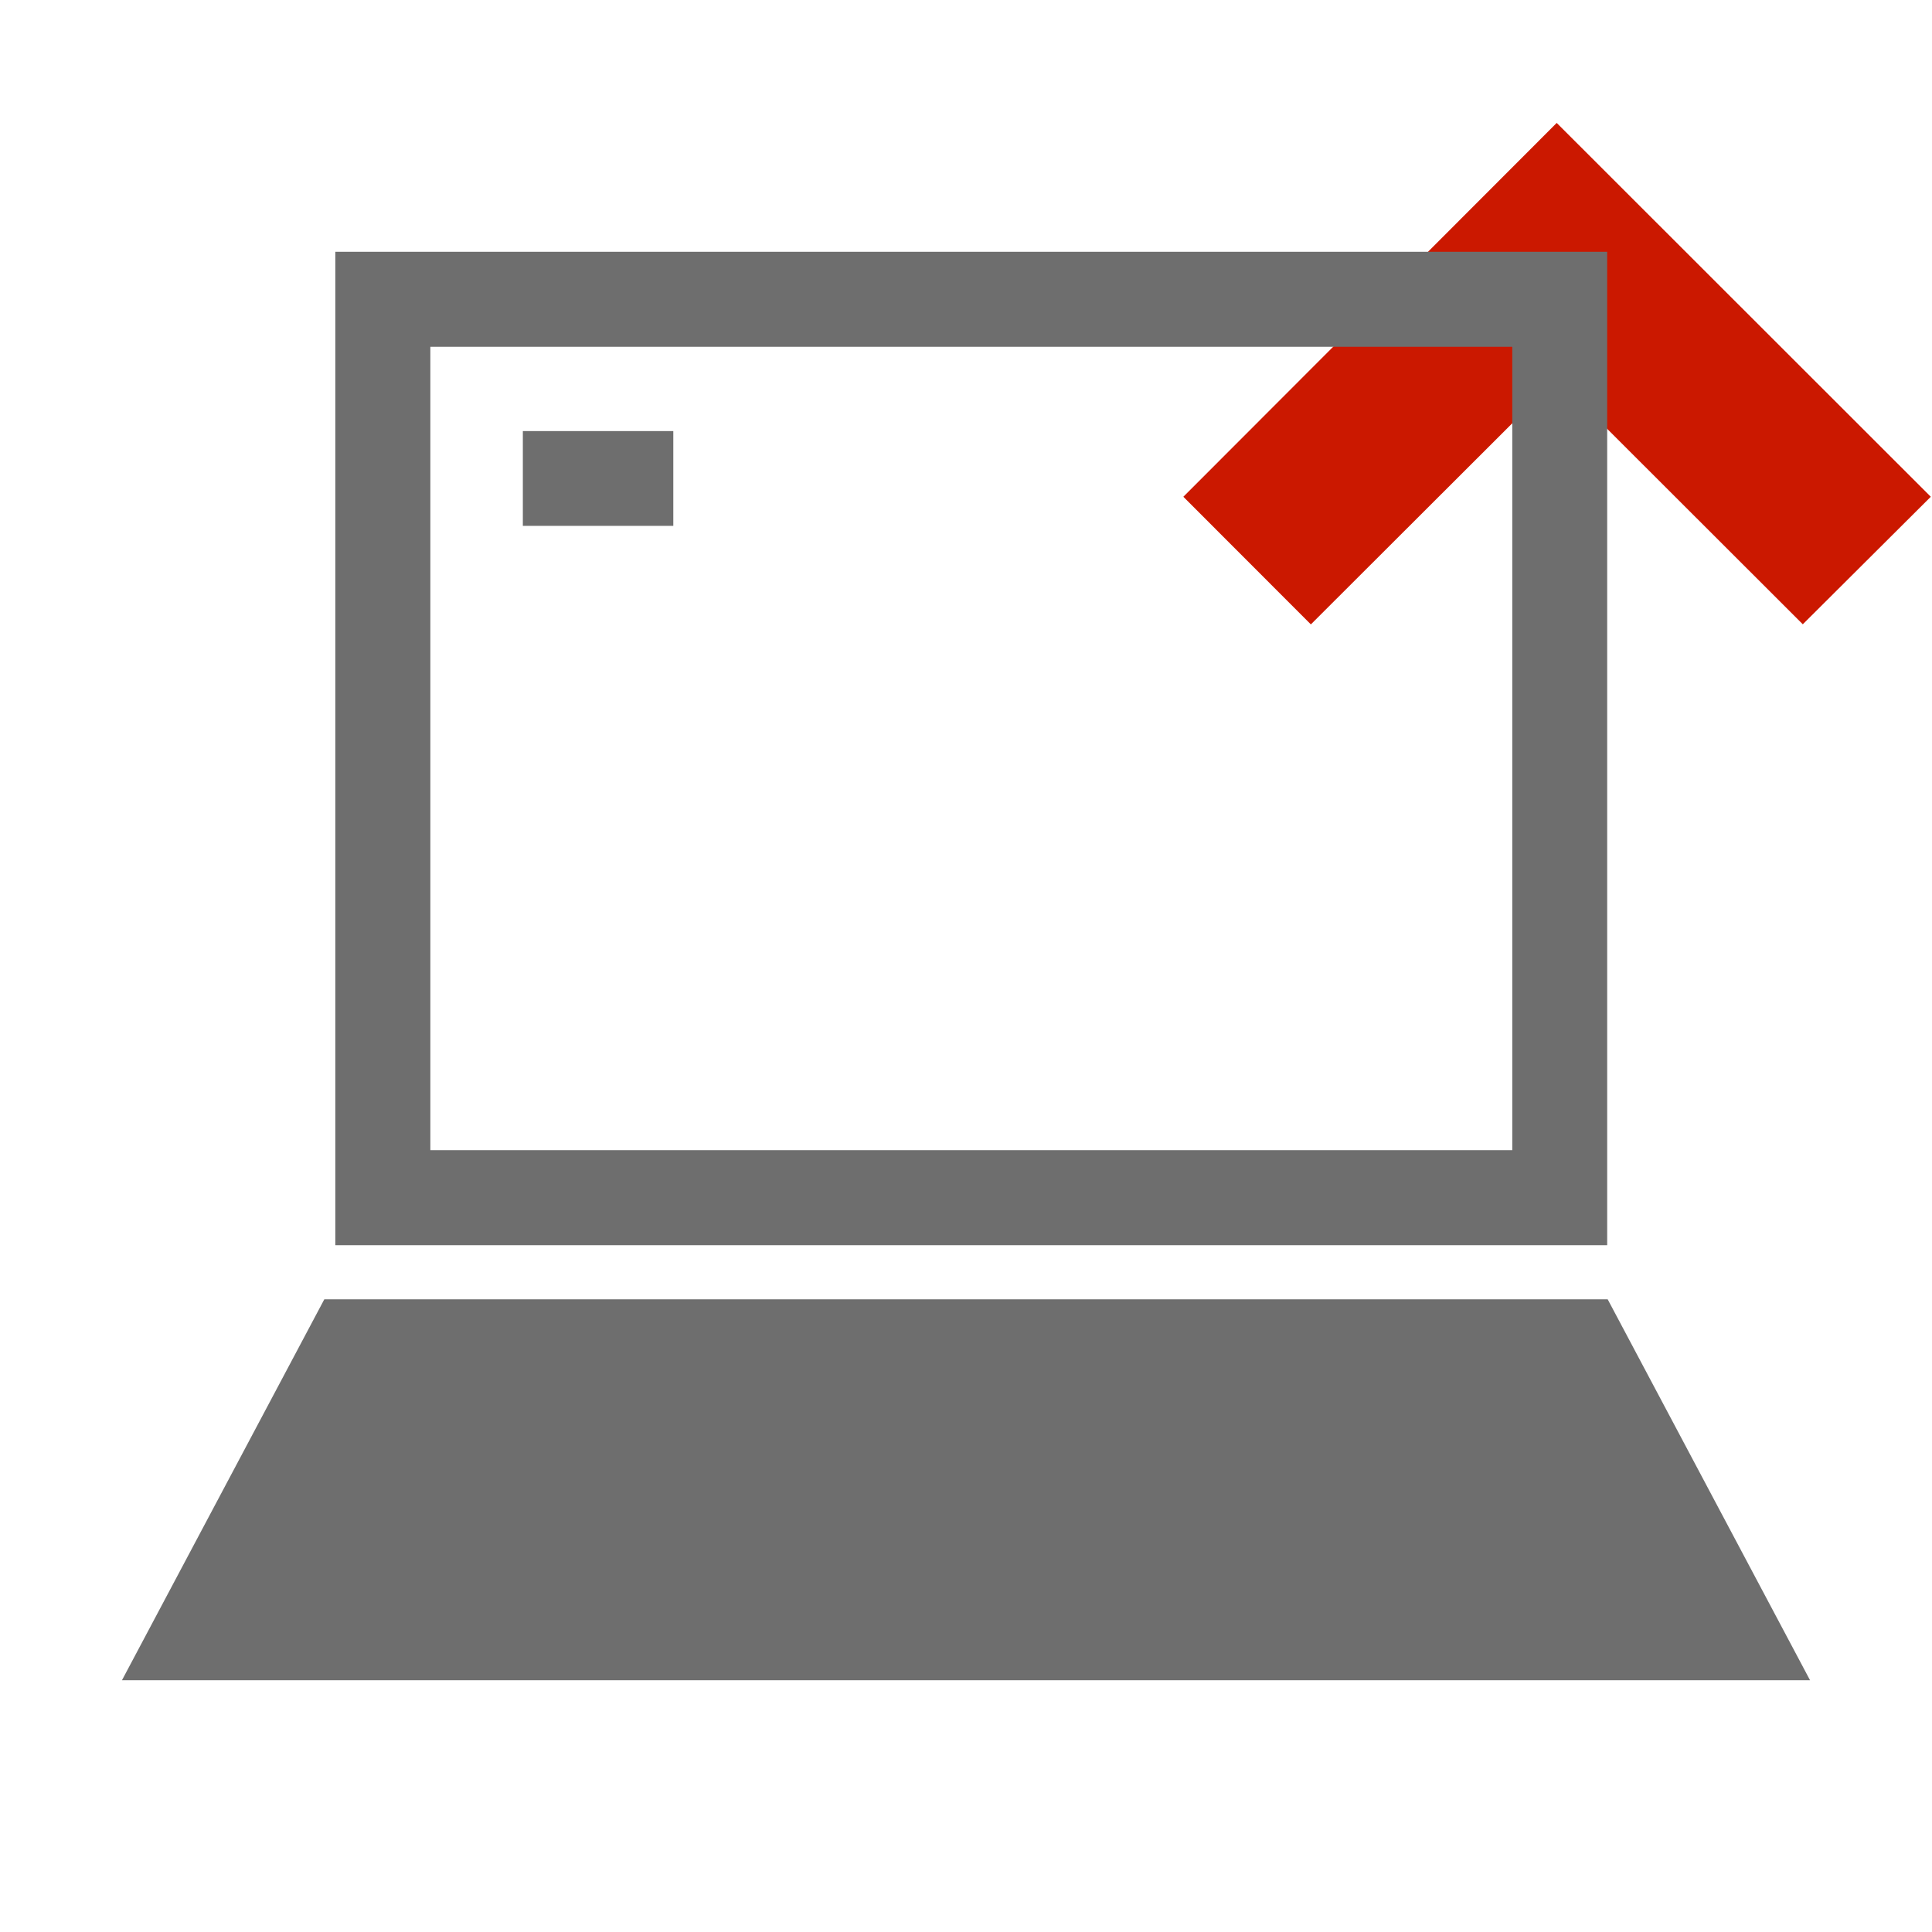 <svg width="16" height="16" xmlns="http://www.w3.org/2000/svg" viewBox="0 0 16 16" shape-rendering="geometricPrecision" fill="#6e6e6e"><defs><mask id="a"><rect fill="#fff" width="100%" height="100%"/><path fill="#000" d="M12.892-.396l-4.507 4.51 2.47 2.47 2.04-2.035 2.036 2.034 2.474-2.47z"/></mask></defs><path fill="#cb1800" d="M12.894 3.136L14.93 5.17l1.06-1.056-3.098-3.096L9.8 4.114l1.056 1.057"/><g mask="url(#a)"><path d="M13.31 2.085H2.777v8.227H13.31V2.085zm-.786 7.44h-8.96V2.872h8.96v6.656zM13.314 10.76H2.686L1.01 13.915h13.98"/><path d="M4.33 3.57h1.246v.785H4.33z"/></g></svg>